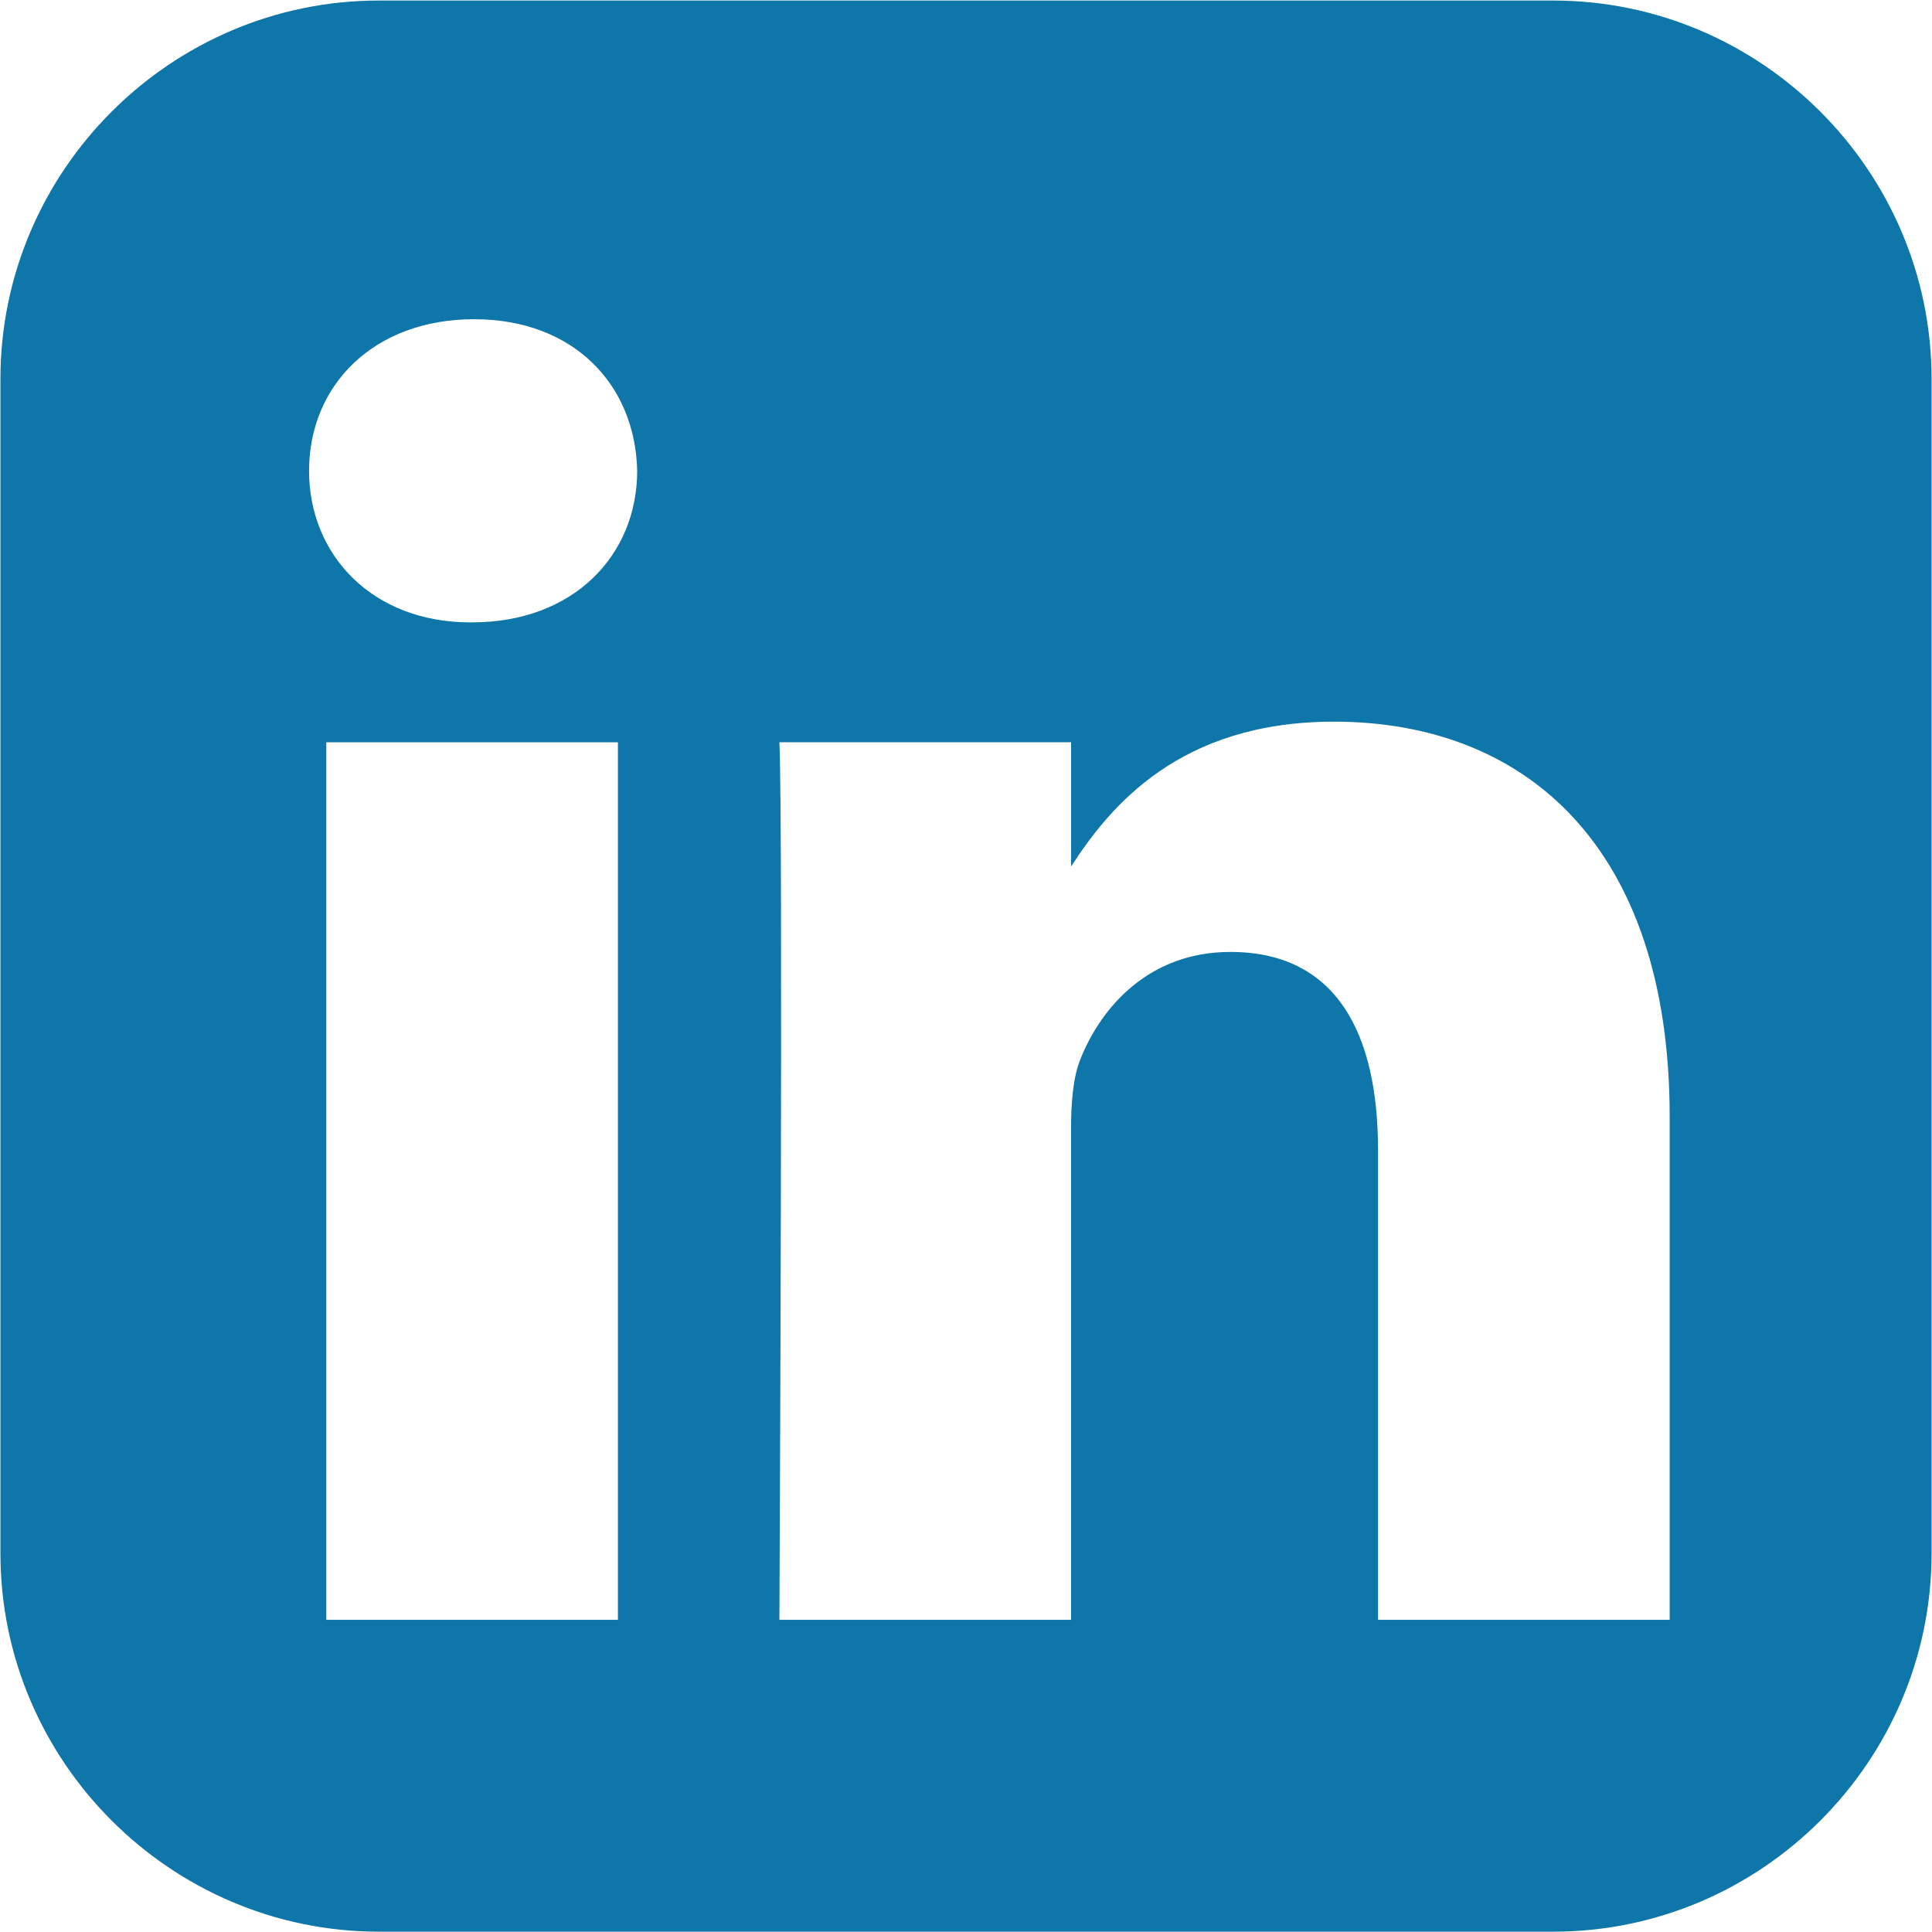 <svg width="36" height="36" viewBox="0 0 36 36" fill="none" xmlns="http://www.w3.org/2000/svg">
<path d="M7.059 0.01C3.182 0.01 0.008 3.183 0.008 7.061V28.944C0.008 32.821 3.182 35.994 7.059 35.994H28.942C32.819 35.994 35.992 32.822 35.992 28.944V7.061C35.992 3.184 32.819 0.01 28.942 0.01H7.059ZM8.833 5.948C10.692 5.948 11.838 7.169 11.873 8.773C11.873 10.342 10.692 11.597 8.797 11.597H8.762C6.938 11.597 5.759 10.342 5.759 8.773C5.759 7.169 6.974 5.948 8.833 5.948H8.833ZM24.856 13.447C28.432 13.447 31.112 15.784 31.112 20.807V30.183H25.678V21.435C25.678 19.237 24.892 17.738 22.925 17.738C21.424 17.738 20.529 18.748 20.136 19.725C19.992 20.074 19.957 20.562 19.957 21.051V30.183H14.523C14.523 30.183 14.594 15.365 14.523 13.831H19.958V16.146C20.68 15.032 21.972 13.447 24.856 13.447V13.447ZM6.08 13.832H11.514V30.183H6.08V13.832Z" fill="#0E76A8"/>
</svg>
